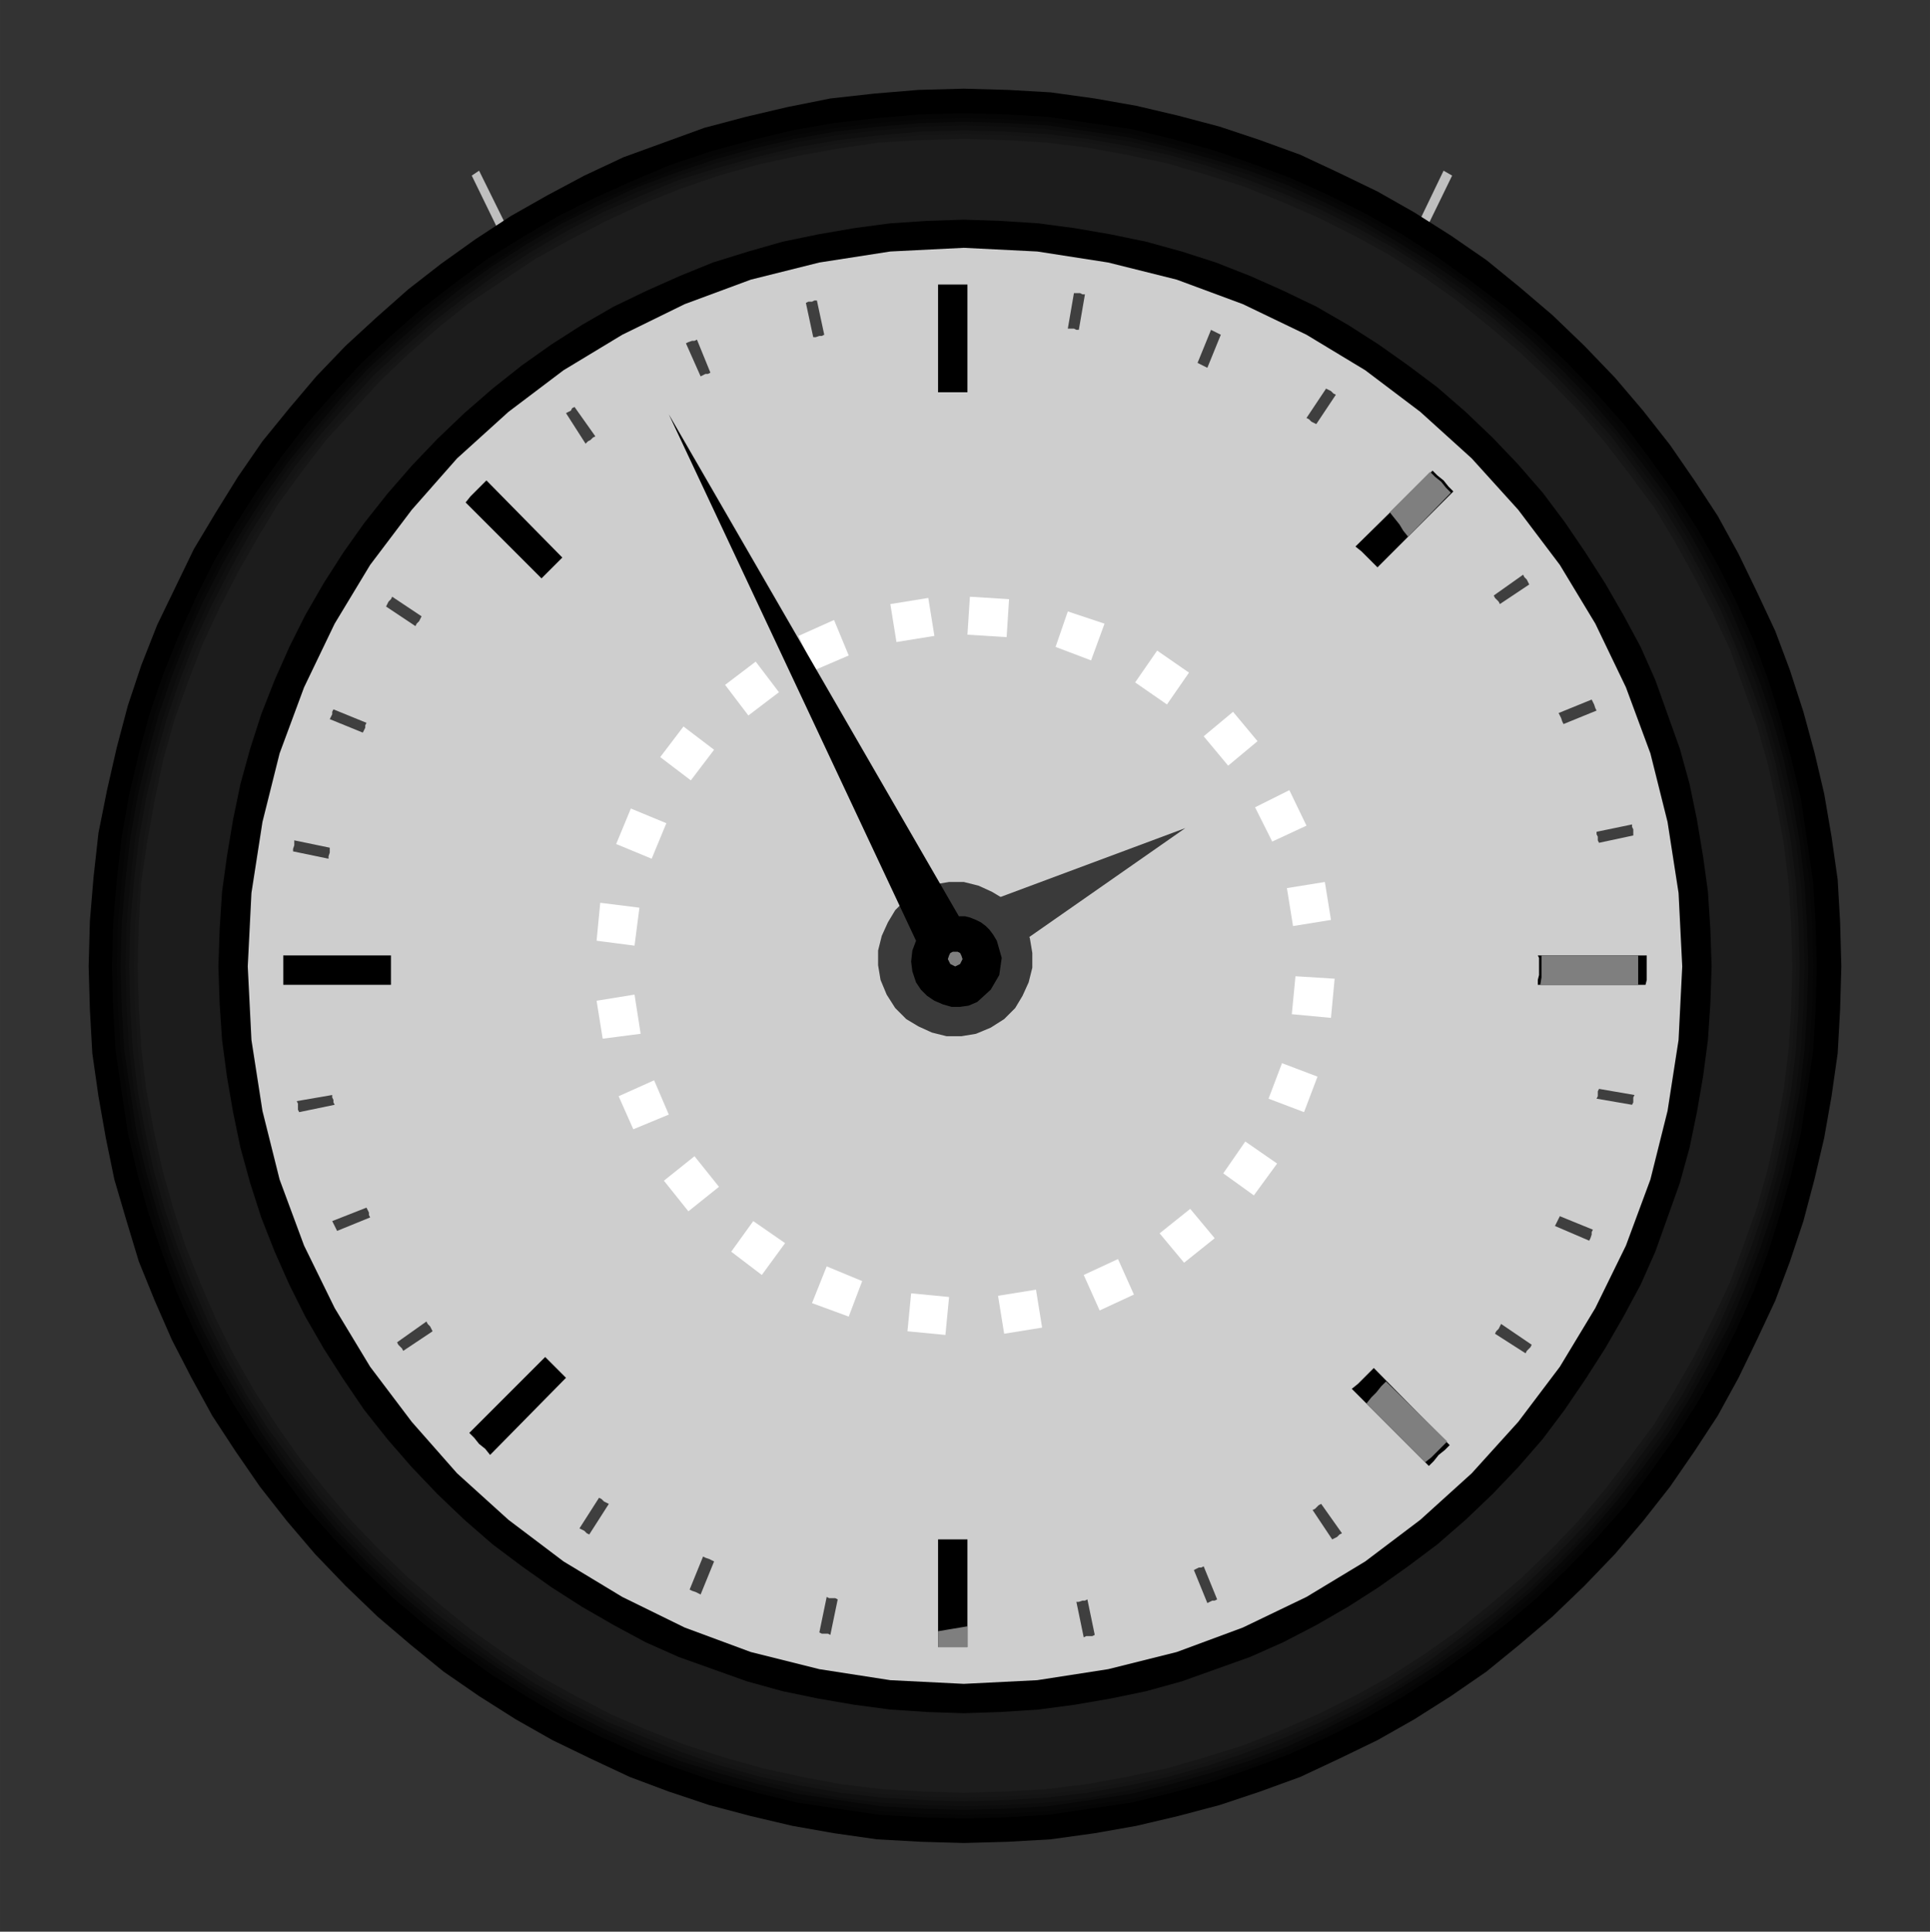 <?xml version="1.0" encoding="UTF-8" standalone="no"?>
<!-- Creator: CorelDRAW -->

<svg
   xmlns:dc="http://purl.org/dc/elements/1.1/"
   xmlns:cc="http://creativecommons.org/ns#"
   xmlns:rdf="http://www.w3.org/1999/02/22-rdf-syntax-ns#"
   xmlns:svg="http://www.w3.org/2000/svg"
   xmlns="http://www.w3.org/2000/svg"
   xmlns:sodipodi="http://sodipodi.sourceforge.net/DTD/sodipodi-0.dtd"
   xmlns:inkscape="http://www.inkscape.org/namespaces/inkscape"
   xml:space="preserve"
   width="261.277"
   height="261.442"
   style="clip-rule:evenodd;fill-rule:evenodd;image-rendering:optimizeQuality;shape-rendering:geometricPrecision;text-rendering:geometricPrecision"
   viewBox="0 0 187.712 187.831"
   version="1.1"
   id="svg206"
   sodipodi:docname="daoshu_small.svg"
   inkscape:version="0.92.3 (2405546, 2018-03-11)"><rect x="0" y="0" width="187.712" height="187.831" fill="#333333" stroke="none"/><sodipodi:namedview
   pagecolor="#ffffff"
   bordercolor="#666666"
   borderopacity="1"
   objecttolerance="10"
   gridtolerance="10"
   guidetolerance="10"
   inkscape:pageopacity="0"
   inkscape:pageshadow="2"
   inkscape:window-width="2190"
   inkscape:window-height="1053"
   id="namedview208"
   showgrid="false"
   fit-margin-top="12"
   fit-margin-left="12"
   fit-margin-right="12"
   fit-margin-bottom="12"
   inkscape:zoom="1.7878788"
   inkscape:cx="147.28471"
   inkscape:cy="133.51187"
   inkscape:window-x="584"
   inkscape:window-y="33"
   inkscape:window-maximized="0"
   inkscape:current-layer="svg206"
   inkscape:pagecheckerboard="true" />
 <defs
   id="defs4">
  <style
   type="text/css"
   id="style2">
   <![CDATA[
    .fil0 {fill:black}
    .fil30 {fill:#050505}
    .fil31 {fill:#070707}
    .fil1 {fill:#0A0A0A}
    .fil32 {fill:#0C0C0C}
    .fil21 {fill:#0F0F0F}
    .fil2 {fill:#141414}
    .fil33 {fill:#161616}
    .fil3 {fill:#1C1C1C}
    .fil20 {fill:#212121}
    .fil34 {fill:#232323}
    .fil4 {fill:#262626}
    .fil35 {fill:#282828}
    .fil36 {fill:#2B2B2B}
    .fil5 {fill:#303030}
    .fil37 {fill:#333333}
    .fil38 {fill:#383838}
    .fil6 {fill:#3A3A3A}
    .fil39 {fill:#3D3D3D}
    .fil19 {fill:#3F3F3F}
    .fil7 {fill:#444444}
    .fil8 {fill:#4F4F4F}
    .fil9 {fill:#595959}
    .fil10 {fill:#606060}
    .fil11 {fill:#6B6B6B}
    .fil18 {fill:#707070}
    .fil12 {fill:#757575}
    .fil13 {fill:#7F7F7F}
    .fil27 {fill:#898989}
    .fil17 {fill:#8E8E8E}
    .fil26 {fill:#919191}
    .fil29 {fill:#939393}
    .fil25 {fill:#9B9B9B}
    .fil16 {fill:#9E9E9E}
    .fil41 {fill:#A0A0A0}
    .fil24 {fill:#A3A3A3}
    .fil28 {fill:#AAAAAA}
    .fil23 {fill:#ADADAD}
    .fil15 {fill:#AFAFAF}
    .fil22 {fill:#B5B5B5}
    .fil14 {fill:#BFBFBF}
    .fil46 {fill:#C4C4C4}
    .fil40 {fill:#CECECE}
    .fil44 {fill:lightgrey}
    .fil45 {fill:#D8D8D8}
    .fil42 {fill:#EAEAEA}
    .fil43 {fill:white}
   ]]>
  </style>
 
  
  
 
   
   
   
   
   
   
   
   
   
   
   
   
   
   
   
   
   
   
   
   
   
   
   
   
   
   
   
   
   
   
   
   
   
   
   
   
   
   
   
   
   
   
   
   
   
   
   
   
   
   
   
   
   
   
   
   
   
   
   
   
   
   
   
   
   
   
   
   
   
   
   
   
   
   
   
   
   
   
   
   
   
   
   
   
   
   
   
   
   
   
   
   
   
   
   
   
   
   
   
   
   
   
   
   
   
   
   
   
   
   
   
   
   
   
   
   
   
   
   
   
   
   
   
   
   
   
   
   
   
   
   
   
   
   
   
   
   
   
   
   
   
   
   
   
   
   
   
   
   
   
   
   
   
   
   
   
   
   
   
   
   
   
   
   
   
   
   
   
   
   
   
   
   
   
   
   
   
   
   
   
   
   
   
   
   
   
   
   
   
   
   
   
   
   
   
   
   
  </defs>
 <polygon
   id="_149441232"
   class="fil14"
   points="61.823,90.083 66.347,99.368 67.18,99.011 62.537,89.606 "
   style="fill:#bfbfbf"
   transform="translate(-15.941,-73.009)" /><polygon
   id="_149442864"
   class="fil14"
   points="157.176,90.083 152.653,99.368 151.819,99.011 156.343,89.606 "
   style="fill:#bfbfbf"
   transform="translate(-15.941,-73.009)" /><polygon
   id="_149444520"
   class="fil0"
   points="55.633,101.154 52.538,103.892 49.561,106.63 46.704,109.606 44.085,112.701 41.467,115.915 39.086,119.367 36.943,122.819 34.8,126.391 33.014,130.081 31.229,133.771 29.681,137.7 28.372,141.628 27.3,145.676 26.348,149.842 25.515,154.009 25.039,158.294 24.681,162.58 24.562,166.984 24.681,171.151 24.919,175.436 25.515,179.603 26.229,183.65 27.062,187.698 28.253,191.745 29.443,195.674 30.991,199.483 32.657,203.292 34.562,206.983 36.586,210.673 38.847,214.125 41.228,217.578 43.847,220.911 46.585,224.125 49.561,227.22 52.657,230.196 55.871,232.934 59.085,235.553 62.537,237.934 66.108,240.196 69.68,242.219 73.37,244.005 77.179,245.791 80.989,247.219 84.917,248.529 88.965,249.6 93.012,250.552 97.059,251.267 101.226,251.862 105.512,252.1 109.678,252.219 113.964,252.1 118.13,251.862 122.416,251.267 126.463,250.552 130.511,249.6 134.558,248.529 138.486,247.219 142.415,245.791 146.224,244.005 149.915,242.219 153.486,240.196 157.057,237.934 160.509,235.553 163.724,232.934 166.938,230.196 170.033,227.22 173.009,224.125 175.747,220.911 178.366,217.578 180.747,214.125 183.009,210.673 185.032,206.983 186.818,203.292 188.604,199.483 190.032,195.674 191.342,191.745 192.413,187.698 193.365,183.65 194.08,179.603 194.675,175.436 194.913,171.151 195.032,166.984 194.913,162.699 194.675,158.532 194.08,154.366 193.365,150.199 192.413,146.152 191.342,142.223 190.032,138.176 188.604,134.367 186.818,130.557 185.032,126.867 183.009,123.177 180.747,119.724 178.366,116.272 175.747,112.939 173.009,109.725 170.033,106.63 166.938,103.654 163.724,100.916 160.509,98.296 157.057,95.916 153.486,93.654 149.915,91.63 146.224,89.844 142.415,88.059 138.486,86.63 134.558,85.321 130.511,84.249 126.463,83.297 122.416,82.583 118.13,81.988 113.964,81.75 109.678,81.63 105.274,81.75 100.988,82.107 96.702,82.583 92.536,83.416 88.488,84.368 84.441,85.44 80.513,86.868 76.584,88.297 72.775,90.083 69.204,91.987 65.632,94.011 62.18,96.273 58.847,98.654 "
   style="fill:#000000"
   transform="translate(-15.941,-73.009)" /><polygon
   id="_149444592"
   class="fil0"
   points="56.823,102.701 53.728,105.32 50.871,108.058 48.133,111.034 45.514,114.01 43.014,117.105 40.752,120.439 38.49,123.772 36.586,127.343 34.681,130.914 33.014,134.605 31.586,138.414 30.276,142.223 29.086,146.152 28.134,150.199 27.419,154.366 26.943,158.532 26.586,162.699 26.467,166.984 26.586,171.151 26.824,175.198 27.419,179.246 28.015,183.293 28.967,187.222 30.038,191.15 31.348,195.078 32.776,198.769 34.443,202.459 36.229,206.149 38.252,209.602 40.395,213.054 42.776,216.387 45.276,219.72 48.014,222.815 50.871,225.792 53.847,228.649 56.942,231.387 60.275,233.886 63.608,236.267 67.061,238.41 70.513,240.434 74.203,242.338 77.894,243.886 81.584,245.434 85.512,246.624 89.441,247.695 93.369,248.648 97.417,249.243 101.464,249.838 105.512,250.076 109.678,250.195 113.845,250.076 118.011,249.838 122.059,249.243 126.106,248.648 130.034,247.695 133.963,246.624 137.772,245.434 141.582,243.886 145.272,242.338 148.962,240.434 152.534,238.41 155.986,236.267 159.319,233.886 162.533,231.387 165.747,228.649 168.723,225.792 171.58,222.815 174.318,219.72 176.818,216.387 179.199,213.054 181.342,209.602 183.366,206.149 185.151,202.459 186.818,198.769 188.246,195.078 189.556,191.15 190.627,187.222 191.58,183.293 192.175,179.246 192.77,175.198 193.008,171.151 193.127,166.984 193.008,162.818 192.77,158.651 192.175,154.604 191.58,150.556 190.627,146.628 189.556,142.7 188.246,138.89 186.818,135.081 185.151,131.391 183.366,127.7 181.342,124.248 179.199,120.796 176.818,117.462 174.318,114.129 171.58,111.034 168.723,108.058 165.747,105.201 162.533,102.463 159.319,99.963 155.986,97.582 152.534,95.439 148.962,93.416 145.272,91.63 141.582,89.963 137.772,88.535 133.963,87.226 130.034,86.154 126.106,85.202 122.059,84.607 118.011,84.011 113.845,83.773 109.678,83.654 105.393,83.773 101.226,84.13 97.059,84.607 92.893,85.321 88.965,86.273 85.036,87.464 81.108,88.773 77.298,90.202 73.608,91.868 70.037,93.773 66.585,95.678 63.251,97.939 59.918,100.201 "
   style="fill:#000000"
   transform="translate(-15.941,-73.009)" /><polygon
   id="_149497888"
   class="fil30"
   points="57.061,102.939 54.085,105.558 51.109,108.296 48.371,111.272 45.752,114.248 43.371,117.343 40.99,120.677 38.847,124.01 36.824,127.462 35.038,131.033 33.372,134.724 31.824,138.533 30.515,142.342 29.443,146.271 28.491,150.318 27.777,154.366 27.3,158.532 26.943,162.699 26.824,166.984 26.943,171.151 27.181,175.198 27.777,179.246 28.372,183.174 29.324,187.222 30.395,191.031 31.705,194.84 33.133,198.65 34.8,202.34 36.586,205.911 38.609,209.483 40.752,212.816 43.133,216.149 45.633,219.482 48.371,222.577 51.228,225.553 54.204,228.41 57.299,231.029 60.513,233.529 63.847,235.91 67.299,238.053 70.751,240.077 74.322,241.862 78.013,243.529 81.822,244.957 85.631,246.267 89.56,247.338 93.488,248.291 97.417,248.886 101.464,249.481 105.512,249.719 109.678,249.838 113.845,249.719 117.892,249.481 121.94,248.886 125.987,248.291 129.915,247.338 133.844,246.267 137.653,244.957 141.463,243.529 145.153,241.862 148.724,240.077 152.295,238.053 155.629,235.91 158.962,233.529 162.295,231.029 165.39,228.41 168.366,225.553 171.223,222.577 173.961,219.482 176.461,216.149 178.842,212.816 180.985,209.483 183.009,205.911 184.794,202.34 186.461,198.65 187.889,194.84 189.08,191.031 190.151,187.222 191.103,183.174 191.699,179.246 192.294,175.198 192.532,171.151 192.651,166.984 192.532,162.818 192.294,158.77 191.699,154.723 191.103,150.675 190.151,146.747 189.08,142.819 187.889,139.009 186.461,135.2 184.794,131.51 183.009,127.938 180.985,124.367 178.842,121.034 176.461,117.701 173.961,114.367 171.223,111.272 168.366,108.296 165.39,105.439 162.295,102.82 158.962,100.32 155.629,97.939 152.295,95.797 148.724,93.773 145.153,91.987 141.463,90.321 137.653,88.892 133.844,87.583 129.915,86.511 125.987,85.559 121.94,84.964 117.892,84.368 113.845,84.13 109.678,84.011 105.393,84.13 101.226,84.488 97.059,84.964 93.012,85.678 89.084,86.63 85.155,87.702 81.227,89.011 77.537,90.559 73.846,92.225 70.275,94.011 66.823,96.035 63.37,98.177 60.156,100.558 "
   style="fill:#050505"
   transform="translate(-15.941,-73.009)" /><polygon
   id="_149497984"
   class="fil31"
   points="57.299,103.296 54.323,105.915 51.466,108.653 48.728,111.51 46.109,114.486 43.728,117.701 41.347,120.915 39.205,124.248 37.3,127.7 35.395,131.271 33.848,134.962 32.3,138.652 30.991,142.462 29.919,146.39 28.967,150.437 28.253,154.485 27.777,158.532 27.419,162.699 27.3,166.984 27.419,171.032 27.657,175.079 28.253,179.127 28.848,183.174 29.8,187.103 30.872,190.912 32.062,194.721 33.491,198.412 35.157,202.102 36.943,205.673 38.967,209.245 41.109,212.578 43.49,215.911 45.99,219.125 48.609,222.22 51.466,225.196 54.442,228.053 57.537,230.672 60.751,233.172 64.085,235.553 67.418,237.696 70.989,239.72 74.56,241.505 78.251,243.172 81.941,244.6 85.75,245.91 89.56,246.981 93.488,247.934 97.536,248.529 101.583,249.124 105.631,249.362 109.678,249.481 113.845,249.362 117.892,249.124 121.94,248.529 125.987,247.934 129.915,246.981 133.844,245.91 137.653,244.6 141.344,243.172 145.034,241.505 148.605,239.72 152.176,237.696 155.51,235.553 158.843,233.172 162.057,230.672 165.152,228.053 168.128,225.196 170.985,222.22 173.604,219.125 176.104,215.911 178.485,212.578 180.628,209.245 182.651,205.673 184.437,202.102 186.104,198.412 187.532,194.721 188.723,190.912 189.794,187.103 190.746,183.174 191.342,179.127 191.937,175.079 192.175,171.032 192.294,166.984 192.175,162.818 191.937,158.77 191.342,154.723 190.746,150.795 189.794,146.866 188.723,142.938 187.532,139.128 186.104,135.438 184.437,131.748 182.651,128.176 180.628,124.605 178.485,121.272 176.104,117.939 173.604,114.725 170.985,111.629 168.128,108.653 165.152,105.796 162.057,103.177 158.843,100.677 155.51,98.296 152.176,96.154 148.605,94.13 145.034,92.344 141.344,90.678 137.653,89.249 133.844,88.059 129.915,86.987 125.987,86.035 121.94,85.44 117.892,84.845 113.845,84.607 109.678,84.488 105.393,84.607 101.226,84.964 97.179,85.44 93.131,86.154 89.084,87.106 85.274,88.178 81.465,89.487 77.656,91.035 74.084,92.582 70.513,94.487 67.061,96.392 63.727,98.654 60.394,100.916 "
   style="fill:#070707"
   transform="translate(-15.941,-73.009)" /><polygon
   id="_149498080"
   class="fil32"
   points="57.537,103.654 54.561,106.272 51.704,108.891 49.085,111.748 46.466,114.844 43.966,117.939 41.705,121.153 39.562,124.486 37.538,127.938 35.752,131.391 34.086,135.081 32.657,138.771 31.348,142.581 30.276,146.509 29.324,150.437 28.61,154.485 28.134,158.651 27.777,162.818 27.657,166.984 27.777,171.032 28.015,175.079 28.61,179.127 29.205,183.055 30.157,186.984 31.229,190.793 32.419,194.602 33.848,198.293 35.514,201.983 37.3,205.554 39.324,209.006 41.467,212.459 43.728,215.673 46.228,218.887 48.847,221.982 51.704,224.958 54.68,227.815 57.775,230.434 60.989,232.934 64.323,235.196 67.656,237.339 71.108,239.362 74.68,241.148 78.37,242.815 82.06,244.243 85.87,245.434 89.679,246.505 93.607,247.457 97.536,248.053 101.583,248.648 105.631,248.886 109.678,249.005 113.845,248.886 117.892,248.648 121.94,248.053 125.868,247.457 129.796,246.505 133.606,245.434 137.415,244.243 141.224,242.815 144.796,241.148 148.367,239.362 151.819,237.339 155.272,235.196 158.605,232.934 161.7,230.434 164.795,227.815 167.771,224.958 170.628,221.982 173.247,218.887 175.747,215.673 178.128,212.459 180.271,209.006 182.175,205.554 184.08,201.983 185.627,198.293 187.056,194.602 188.365,190.793 189.437,186.984 190.27,183.055 190.984,179.127 191.461,175.079 191.699,171.032 191.818,166.984 191.699,162.937 191.461,158.889 190.984,154.842 190.27,150.795 189.437,146.866 188.365,143.057 187.056,139.247 185.627,135.557 184.08,131.867 182.175,128.295 180.271,124.843 178.128,121.391 175.747,118.177 173.247,114.963 170.628,111.867 167.771,108.891 164.795,106.034 161.7,103.415 158.605,100.916 155.272,98.654 151.819,96.511 148.367,94.487 144.796,92.701 141.224,91.035 137.415,89.606 133.606,88.416 129.796,87.345 125.868,86.392 121.94,85.797 117.892,85.202 113.845,84.964 109.678,84.845 105.512,84.964 101.345,85.321 97.179,85.797 93.25,86.511 89.203,87.464 85.393,88.535 81.584,89.844 77.775,91.273 74.203,92.94 70.632,94.725 67.18,96.749 63.847,98.892 60.632,101.154 "
   style="fill:#0c0c0c"
   transform="translate(-15.941,-73.009)" /><polygon
   id="_149498176"
   class="fil21"
   points="57.894,103.892 54.918,106.511 52.061,109.129 49.323,111.987 46.823,114.963 44.324,118.058 42.062,121.272 39.919,124.605 38.014,128.057 36.229,131.51 34.562,135.2 33.133,138.89 31.824,142.7 30.753,146.509 29.8,150.556 29.086,154.485 28.61,158.651 28.253,162.818 28.134,166.984 28.253,171.032 28.491,175.079 28.967,179.008 29.681,182.936 30.515,186.865 31.586,190.674 32.895,194.483 34.324,198.174 35.871,201.864 37.657,205.316 39.681,208.887 41.824,212.221 44.085,215.554 46.585,218.649 49.204,221.744 52.061,224.72 55.037,227.577 58.133,230.196 61.228,232.577 64.561,234.958 67.894,237.101 71.346,239.005 74.918,240.791 78.608,242.458 82.298,243.886 85.989,245.076 89.798,246.148 93.726,247.1 97.655,247.814 101.583,248.291 105.631,248.529 109.678,248.648 113.726,248.529 117.773,248.291 121.82,247.814 125.749,247.1 129.677,246.148 133.487,245.076 137.296,243.886 140.986,242.458 144.677,240.791 148.248,239.005 151.7,237.101 155.033,234.958 158.367,232.577 161.462,230.196 164.557,227.577 167.533,224.72 170.39,221.744 173.009,218.649 175.39,215.554 177.771,212.221 179.913,208.887 181.818,205.316 183.604,201.864 185.27,198.174 186.699,194.483 187.889,190.674 188.961,186.865 189.913,182.936 190.627,179.008 191.103,175.079 191.342,171.032 191.461,166.984 191.342,162.937 191.103,158.889 190.627,154.842 189.913,150.914 188.961,146.985 187.889,143.176 186.699,139.366 185.27,135.676 183.604,132.105 181.818,128.533 179.913,125.081 177.771,121.629 175.39,118.415 173.009,115.201 170.39,112.225 167.533,109.249 164.557,106.392 161.462,103.773 158.367,101.273 155.033,99.011 151.7,96.868 148.248,94.844 144.677,93.059 140.986,91.392 137.296,89.963 133.487,88.773 129.677,87.702 125.749,86.749 121.82,86.154 117.773,85.559 113.726,85.321 109.678,85.202 105.512,85.321 101.345,85.678 97.298,86.154 93.25,86.868 89.322,87.821 85.512,88.892 81.703,90.202 78.013,91.63 74.441,93.297 70.87,95.082 67.418,97.106 64.204,99.13 60.989,101.511 "
   style="fill:#0f0f0f"
   transform="translate(-15.941,-73.009)" /><polygon
   id="_149498248"
   class="fil2"
   points="58.133,104.249 55.156,106.868 52.299,109.487 49.681,112.344 47.062,115.32 44.681,118.296 42.419,121.51 40.276,124.843 38.371,128.295 36.586,131.748 34.919,135.319 33.491,139.009 32.181,142.819 31.11,146.628 30.157,150.556 29.443,154.604 28.967,158.651 28.61,162.818 28.491,166.984 28.61,171.032 28.848,175.079 29.324,179.008 30.038,182.936 30.872,186.745 31.943,190.555 33.252,194.364 34.681,198.055 36.229,201.626 38.014,205.197 39.919,208.649 42.062,211.983 44.443,215.197 46.823,218.411 49.442,221.387 52.299,224.363 55.276,227.22 58.252,229.839 61.466,232.22 64.68,234.601 68.013,236.743 71.465,238.648 75.037,240.434 78.727,241.981 82.298,243.41 86.108,244.719 89.917,245.791 93.726,246.624 97.655,247.338 101.702,247.814 105.631,248.053 109.678,248.172 113.726,248.053 117.773,247.814 121.701,247.338 125.749,246.624 129.558,245.791 133.368,244.719 137.177,243.41 140.867,241.981 144.439,240.434 148.01,238.648 151.462,236.743 154.795,234.601 158.01,232.22 161.224,229.839 164.2,227.22 167.176,224.363 170.033,221.387 172.652,218.411 175.033,215.197 177.414,211.983 179.556,208.649 181.461,205.197 183.247,201.626 184.794,198.055 186.223,194.364 187.532,190.555 188.604,186.745 189.437,182.936 190.151,179.008 190.627,175.079 190.865,171.032 190.984,166.984 190.865,162.937 190.627,158.889 190.151,154.961 189.437,151.033 188.604,147.104 187.532,143.295 186.223,139.604 184.794,135.914 183.247,132.224 181.461,128.772 179.556,125.319 177.414,121.867 175.033,118.653 172.652,115.439 170.033,112.463 167.176,109.487 164.2,106.63 161.224,104.011 158.01,101.63 154.795,99.249 151.462,97.106 148.01,95.201 144.439,93.416 140.867,91.868 137.177,90.44 133.368,89.13 129.558,88.059 125.749,87.226 121.701,86.511 117.773,86.035 113.726,85.797 109.678,85.678 105.512,85.797 101.464,86.154 97.417,86.63 93.369,87.345 89.441,88.297 85.631,89.368 81.822,90.559 78.132,92.106 74.56,93.654 71.108,95.439 67.656,97.463 64.323,99.606 61.228,101.868 "
   style="fill:#141414"
   transform="translate(-15.941,-73.009)" /><polygon
   id="_149498320"
   class="fil33"
   points="58.371,104.487 55.514,107.106 52.657,109.725 50.038,112.582 47.419,115.558 45.038,118.534 42.776,121.748 40.633,125.081 38.728,128.414 36.943,131.867 35.276,135.557 33.848,139.128 32.657,142.938 31.467,146.747 30.634,150.675 29.919,154.723 29.443,158.77 29.086,162.818 28.967,166.984 29.086,171.032 29.324,174.96 29.8,178.889 30.515,182.817 31.348,186.745 32.419,190.436 33.61,194.245 35.038,197.816 36.586,201.507 38.371,204.959 40.395,208.411 42.419,211.744 44.8,214.959 47.181,218.173 49.919,221.149 52.657,224.125 55.514,226.863 58.609,229.482 61.704,231.982 65.037,234.244 68.37,236.386 71.703,238.291 75.275,240.077 78.846,241.624 82.536,243.053 86.227,244.362 90.036,245.434 93.845,246.267 97.774,246.981 101.702,247.457 105.631,247.695 109.678,247.814 113.726,247.695 117.773,247.457 121.701,246.981 125.63,246.267 129.439,245.434 133.249,244.362 137.058,243.053 140.748,241.624 144.32,240.077 147.891,238.291 151.224,236.386 154.557,234.244 157.89,231.982 160.986,229.482 164.081,226.863 166.938,224.125 169.676,221.149 172.295,218.173 174.795,214.959 177.056,211.744 179.199,208.411 181.104,204.959 182.889,201.507 184.556,197.816 185.866,194.245 187.175,190.436 188.246,186.745 189.08,182.817 189.794,178.889 190.27,174.96 190.508,171.032 190.627,166.984 190.508,162.937 190.27,159.008 189.794,154.961 189.08,151.152 188.246,147.223 187.175,143.414 185.866,139.724 184.556,136.033 182.889,132.462 181.104,128.891 179.199,125.438 177.056,122.105 174.795,118.891 172.295,115.677 169.676,112.701 166.938,109.725 164.081,106.987 160.986,104.368 157.89,101.868 154.557,99.606 151.224,97.463 147.891,95.559 144.32,93.773 140.748,92.106 137.058,90.797 133.249,89.487 129.439,88.416 125.63,87.583 121.701,86.868 117.773,86.392 113.726,86.154 109.678,86.035 105.512,86.154 101.464,86.511 97.417,86.987 93.488,87.702 89.56,88.535 85.75,89.725 81.941,90.916 78.37,92.463 74.799,94.011 71.227,95.797 67.894,97.82 64.68,99.844 61.466,102.106 "
   style="fill:#161616"
   transform="translate(-15.941,-73.009)" /><polygon
   id="_149498416"
   class="fil3"
   points="58.609,104.844 55.633,107.463 52.895,110.082 50.276,112.939 47.657,115.796 45.276,118.891 43.014,121.986 40.99,125.319 39.086,128.653 37.3,132.105 35.633,135.676 34.205,139.366 32.895,143.057 31.824,146.866 30.991,150.795 30.276,154.723 29.681,158.77 29.443,162.818 29.324,166.984 29.443,171.032 29.681,174.96 30.157,178.889 30.872,182.817 31.705,186.626 32.776,190.436 33.967,194.126 35.395,197.697 36.943,201.269 38.728,204.84 40.633,208.173 42.776,211.506 45.038,214.721 47.538,217.816 50.157,220.911 52.895,223.768 55.752,226.506 58.847,229.125 61.942,231.625 65.156,233.886 68.489,236.029 71.942,237.934 75.394,239.72 78.965,241.267 82.655,242.696 86.346,243.886 90.155,244.957 93.964,245.791 97.774,246.505 101.702,246.981 105.75,247.219 109.678,247.338 113.726,247.219 117.654,246.981 121.582,246.505 125.511,245.791 129.439,244.957 133.13,243.886 136.939,242.696 140.51,241.267 144.082,239.72 147.653,237.934 151.105,236.029 154.438,233.886 157.652,231.625 160.748,229.125 163.843,226.506 166.7,223.768 169.438,220.911 172.057,217.816 174.437,214.721 176.818,211.506 178.842,208.173 180.747,204.84 182.532,201.269 184.199,197.697 185.508,194.126 186.818,190.436 187.889,186.626 188.723,182.817 189.437,178.889 189.913,174.96 190.151,171.032 190.27,166.984 190.151,162.937 189.913,159.008 189.437,155.08 188.723,151.152 187.889,147.342 186.818,143.533 185.508,139.843 184.199,136.152 182.532,132.581 180.747,129.129 178.842,125.676 176.818,122.343 174.437,119.129 172.057,116.034 169.438,112.939 166.7,110.082 163.843,107.344 160.748,104.725 157.652,102.225 154.438,99.963 151.105,97.82 147.653,95.916 144.082,94.13 140.51,92.582 136.939,91.154 133.13,89.963 129.439,88.892 125.511,88.059 121.582,87.345 117.654,86.868 113.726,86.63 109.678,86.511 105.512,86.63 101.464,86.868 97.417,87.464 93.488,88.178 89.679,89.011 85.87,90.083 82.06,91.392 78.489,92.821 74.918,94.487 71.465,96.273 68.013,98.177 64.799,100.32 61.585,102.463 "
   style="fill:#1c1c1c"
   transform="translate(-15.941,-73.009)" /><polygon
   id="_149499208"
   class="fil0"
   points="63.847,223.173 61.109,220.792 58.49,218.292 55.99,215.673 53.609,212.935 51.347,210.078 49.323,207.102 47.419,204.126 45.633,201.031 44.085,197.935 42.657,194.721 41.347,191.388 40.276,188.055 39.324,184.603 38.609,181.15 38.014,177.698 37.538,174.127 37.3,170.556 37.181,166.984 37.3,163.413 37.538,159.723 38.014,156.27 38.609,152.699 39.324,149.247 40.276,145.795 41.347,142.462 42.657,139.128 44.085,135.914 45.633,132.819 47.419,129.724 49.323,126.748 51.347,123.891 53.609,121.034 55.99,118.296 58.49,115.677 61.109,113.177 63.847,110.796 66.704,108.534 69.561,106.511 72.537,104.606 75.632,102.82 78.846,101.273 82.06,99.844 85.274,98.535 88.727,97.463 92.06,96.511 95.512,95.797 98.964,95.201 102.536,94.725 106.107,94.487 109.678,94.368 113.249,94.487 116.94,94.725 120.511,95.201 123.963,95.797 127.416,96.511 130.868,97.463 134.201,98.535 137.534,99.844 140.748,101.273 143.962,102.82 147.058,104.606 150.034,106.511 152.891,108.534 155.748,110.677 158.486,113.058 161.105,115.558 163.605,118.177 165.985,120.915 168.128,123.772 170.152,126.748 172.057,129.724 173.842,132.819 175.509,135.914 176.937,139.128 178.128,142.462 179.318,145.795 180.271,149.247 180.985,152.699 181.58,156.27 182.056,159.723 182.294,163.413 182.413,166.984 182.294,170.556 182.056,174.127 181.58,177.698 180.985,181.15 180.271,184.603 179.318,188.055 178.128,191.388 176.937,194.721 175.509,197.935 173.842,201.031 172.057,204.126 170.152,207.102 168.128,210.078 165.985,212.935 163.605,215.673 161.105,218.292 158.486,220.792 155.748,223.173 152.891,225.315 150.034,227.339 147.058,229.244 143.962,231.029 140.748,232.696 137.534,234.125 134.201,235.315 130.868,236.505 127.416,237.458 123.963,238.172 120.511,238.767 116.94,239.243 113.249,239.481 109.678,239.601 106.107,239.481 102.536,239.243 98.964,238.767 95.512,238.172 92.06,237.458 88.608,236.505 85.274,235.315 81.941,234.125 78.727,232.696 75.632,231.029 72.537,229.244 69.561,227.339 66.704,225.315 "
   style="fill:#000000"
   transform="translate(-15.941,-73.009)" /><polygon
   id="_149499280"
   class="fil40"
   points="123.725,98.535 116.821,97.463 109.678,97.106 102.536,97.463 95.631,98.535 88.965,100.201 82.536,102.582 76.465,105.558 70.751,109.01 65.394,113.058 60.394,117.582 55.99,122.581 51.942,127.938 48.49,133.652 45.514,139.843 43.133,146.271 41.467,152.937 40.395,159.842 40.038,166.984 40.395,174.127 41.467,181.031 43.133,187.698 45.514,194.126 48.49,200.197 51.942,205.911 55.99,211.268 60.394,216.268 65.394,220.792 70.751,224.839 76.465,228.291 82.536,231.268 88.965,233.648 95.631,235.315 102.536,236.386 109.678,236.743 116.821,236.386 123.725,235.315 130.392,233.648 136.82,231.268 143.01,228.291 148.724,224.839 154.081,220.792 159.081,216.268 163.605,211.268 167.652,205.911 171.104,200.197 174.08,194.126 176.461,187.698 178.128,181.031 179.199,174.127 179.556,166.984 179.199,159.842 178.128,152.937 176.461,146.271 174.08,139.843 171.104,133.652 167.652,127.938 163.605,122.581 159.081,117.582 154.081,113.058 148.724,109.01 143.01,105.558 136.82,102.582 130.392,100.201 "
   style="fill:#cecece"
   transform="translate(-15.941,-73.009)" /><polygon
   id="_149499928"
   class="fil43"
   points="114.083,131.271 113.845,134.962 110.035,134.724 110.273,131.033 "
   style="fill:#ffffff"
   transform="translate(-15.941,-73.009)" /><polygon
   id="_149500024"
   class="fil43"
   points="123.368,133.652 122.059,137.224 118.606,135.914 119.797,132.462 "
   style="fill:#ffffff"
   transform="translate(-15.941,-73.009)" /><polygon
   id="_149500096"
   class="fil43"
   points="131.582,138.414 129.439,141.509 126.344,139.366 128.487,136.271 "
   style="fill:#ffffff"
   transform="translate(-15.941,-73.009)" /><polygon
   id="_149500168"
   class="fil43"
   points="138.248,145.08 135.391,147.461 133.011,144.604 135.868,142.223 "
   style="fill:#ffffff"
   transform="translate(-15.941,-73.009)" /><polygon
   id="_149500240"
   class="fil43"
   points="143.01,153.294 139.677,154.842 138.01,151.509 141.344,149.842 "
   style="fill:#ffffff"
   transform="translate(-15.941,-73.009)" /><polygon
   id="_149500312"
   class="fil43"
   points="145.391,162.461 141.701,163.056 141.105,159.366 144.796,158.77 "
   style="fill:#ffffff"
   transform="translate(-15.941,-73.009)" /><polygon
   id="_149500384"
   class="fil43"
   points="145.391,171.984 141.582,171.627 141.939,167.937 145.748,168.175 "
   style="fill:#ffffff"
   transform="translate(-15.941,-73.009)" /><polygon
   id="_149500456"
   class="fil43"
   points="142.772,181.15 139.32,179.841 140.629,176.389 144.082,177.698 "
   style="fill:#ffffff"
   transform="translate(-15.941,-73.009)" /><polygon
   id="_149500528"
   class="fil43"
   points="137.891,189.245 134.915,187.103 137.058,184.007 140.153,186.15 "
   style="fill:#ffffff"
   transform="translate(-15.941,-73.009)" /><polygon
   id="_149500600"
   class="fil43"
   points="131.106,195.793 128.725,192.936 131.701,190.555 134.082,193.412 "
   style="fill:#ffffff"
   transform="translate(-15.941,-73.009)" /><polygon
   id="_149500672"
   class="fil43"
   points="122.892,200.435 121.344,196.983 124.678,195.436 126.225,198.888 "
   style="fill:#ffffff"
   transform="translate(-15.941,-73.009)" /><polygon
   id="_149500744"
   class="fil43"
   points="113.607,202.697 113.011,199.007 116.702,198.412 117.297,202.102 "
   style="fill:#ffffff"
   transform="translate(-15.941,-73.009)" /><polygon
   id="_149500816"
   class="fil43"
   points="104.202,202.459 104.559,198.769 108.25,199.126 107.892,202.816 "
   style="fill:#ffffff"
   transform="translate(-15.941,-73.009)" /><polygon
   id="_149500888"
   class="fil43"
   points="94.917,199.721 96.345,196.15 99.797,197.578 98.488,201.031 "
   style="fill:#ffffff"
   transform="translate(-15.941,-73.009)" /><polygon
   id="_149500960"
   class="fil43"
   points="87.06,194.721 89.203,191.745 92.298,193.888 90.036,196.983 "
   style="fill:#ffffff"
   transform="translate(-15.941,-73.009)" /><polygon
   id="_149501032"
   class="fil43"
   points="80.513,187.817 83.489,185.436 85.87,188.412 82.893,190.793 "
   style="fill:#ffffff"
   transform="translate(-15.941,-73.009)" /><polygon
   id="_149501104"
   class="fil43"
   points="76.108,179.603 79.56,178.055 80.989,181.389 77.537,182.817 "
   style="fill:#ffffff"
   transform="translate(-15.941,-73.009)" /><polygon
   id="_149501176"
   class="fil43"
   points="73.965,170.318 77.656,169.722 78.251,173.532 74.56,174.008 "
   style="fill:#ffffff"
   transform="translate(-15.941,-73.009)" /><polygon
   id="_149501248"
   class="fil43"
   points="74.322,160.794 78.132,161.27 77.656,164.961 73.965,164.484 "
   style="fill:#ffffff"
   transform="translate(-15.941,-73.009)" /><polygon
   id="_149501320"
   class="fil43"
   points="77.298,151.628 80.751,153.056 79.322,156.509 75.87,155.08 "
   style="fill:#ffffff"
   transform="translate(-15.941,-73.009)" /><polygon
   id="_149501392"
   class="fil43"
   points="82.417,143.652 85.393,145.914 83.132,148.89 80.155,146.628 "
   style="fill:#ffffff"
   transform="translate(-15.941,-73.009)" /><polygon
   id="_149501464"
   class="fil43"
   points="89.441,137.343 91.703,140.319 88.727,142.581 86.465,139.604 "
   style="fill:#ffffff"
   transform="translate(-15.941,-73.009)" /><polygon
   id="_149501536"
   class="fil43"
   points="97.059,133.295 98.488,136.747 95.155,138.176 93.607,134.843 "
   style="fill:#ffffff"
   transform="translate(-15.941,-73.009)" /><polygon
   id="_149501608"
   class="fil43"
   points="106.226,131.152 106.821,134.843 103.131,135.438 102.536,131.748 "
   style="fill:#ffffff"
   transform="translate(-15.941,-73.009)" /><polygon
   id="_149501680"
   class="fil0"
   points="70.632,127.224 63.251,119.724 62.775,120.2 62.18,120.796 61.704,121.272 61.228,121.867 68.608,129.248 69.084,128.772 69.68,128.176 70.156,127.7 "
   style="fill:#000000"
   transform="translate(-15.941,-73.009)" /><polygon
   id="_149501752"
   class="fil0"
   points="107.178,111.153 107.773,111.153 108.488,111.153 109.083,111.153 109.678,111.153 109.797,111.153 109.916,111.153 110.035,111.153 110.035,100.677 109.916,100.677 109.797,100.677 109.678,100.677 109.083,100.677 108.488,100.677 107.773,100.677 107.178,100.677 "
   style="fill:#000000"
   transform="translate(-15.941,-73.009)" /><polygon
   id="_149501824"
   class="fil0"
   points="176.104,167.818 176.104,167.461 176.104,166.984 176.104,166.746 176.104,166.389 176.104,166.151 176.104,165.913 165.509,165.913 165.628,166.151 165.628,166.389 165.628,166.746 165.628,166.984 165.628,167.461 165.628,167.818 165.509,168.294 165.509,168.77 175.985,168.77 176.104,168.294 "
   style="fill:#000000"
   transform="translate(-15.941,-73.009)" /><polygon
   id="_149501896"
   class="fil0"
   points="149.915,128.176 157.295,120.796 156.819,120.32 156.343,119.724 155.748,119.248 155.272,118.772 147.772,126.153 148.367,126.629 148.843,127.105 149.438,127.7 "
   style="fill:#000000"
   transform="translate(-15.941,-73.009)" /><polygon
   id="_149576352"
   class="fil0"
   points="43.49,168.294 43.49,168.77 53.966,168.77 53.966,168.294 53.966,167.818 53.966,167.461 53.966,166.984 53.966,166.746 53.966,166.389 53.966,166.151 53.966,165.913 43.49,165.913 43.49,166.151 43.49,166.389 43.49,166.746 43.49,166.984 43.49,167.461 43.49,167.818 "
   style="fill:#000000"
   transform="translate(-15.941,-73.009)" /><polygon
   id="_149576424"
   class="fil0"
   points="147.415,208.054 154.914,215.554 155.391,215.078 155.867,214.482 156.462,214.006 156.938,213.53 149.557,206.03 149.081,206.507 148.486,207.102 148.01,207.578 "
   style="fill:#000000"
   transform="translate(-15.941,-73.009)" /><polygon
   id="_149576496"
   class="fil0"
   points="110.035,233.172 110.035,222.696 109.916,222.696 109.797,222.696 109.678,222.696 109.083,222.696 108.488,222.696 107.773,222.696 107.178,222.696 107.178,233.172 107.773,233.172 108.488,233.172 109.083,233.172 109.678,233.172 109.797,233.172 109.916,233.172 "
   style="fill:#000000"
   transform="translate(-15.941,-73.009)" /><polygon
   id="_149576568"
   class="fil0"
   points="68.965,204.959 61.585,212.34 62.061,212.816 62.537,213.411 63.132,213.887 63.608,214.482 70.989,206.983 70.513,206.507 70.037,206.03 69.442,205.435 "
   style="fill:#000000"
   transform="translate(-15.941,-73.009)" /><polygon
   id="_149576640"
   class="fil19"
   points="85.036,109.249 83.727,106.034 83.489,106.153 83.251,106.153 82.893,106.272 82.655,106.392 84.084,109.606 84.322,109.487 84.56,109.368 84.798,109.368 "
   style="fill:#3f3f3f"
   transform="translate(-15.941,-73.009)" /><polygon
   id="_149576712"
   class="fil19"
   points="96.107,105.558 95.393,102.225 95.155,102.225 94.917,102.344 94.56,102.344 94.322,102.463 95.036,105.796 95.274,105.796 95.631,105.677 95.869,105.677 "
   style="fill:#3f3f3f"
   transform="translate(-15.941,-73.009)" /><polygon
   id="_149576784"
   class="fil19"
   points="48.014,155.437 44.562,154.723 44.562,154.961 44.562,155.199 44.443,155.556 44.443,155.794 47.895,156.509 47.895,156.27 48.014,155.913 48.014,155.675 "
   style="fill:#3f3f3f"
   transform="translate(-15.941,-73.009)" /><polygon
   id="_149576856"
   class="fil19"
   points="51.585,143.295 48.371,141.985 48.252,142.223 48.252,142.462 48.133,142.7 48.014,142.938 51.228,144.247 51.347,144.009 51.466,143.771 51.466,143.533 "
   style="fill:#3f3f3f"
   transform="translate(-15.941,-73.009)" /><polygon
   id="_149576928"
   class="fil19"
   points="56.942,132.938 54.085,131.033 53.966,131.271 53.728,131.51 53.609,131.748 53.49,131.986 56.347,133.89 56.466,133.652 56.704,133.414 56.823,133.176 "
   style="fill:#3f3f3f"
   transform="translate(-15.941,-73.009)" /><polygon
   id="_149577000"
   class="fil19"
   points="73.846,115.439 71.822,112.582 71.584,112.701 71.465,112.939 71.227,113.058 70.989,113.177 72.894,116.153 73.132,115.915 73.37,115.796 73.608,115.558 "
   style="fill:#3f3f3f"
   transform="translate(-15.941,-73.009)" /><polygon
   id="_149577072"
   class="fil19"
   points="168.009,143.414 171.223,142.104 171.104,141.866 170.985,141.509 170.866,141.271 170.747,141.033 167.533,142.342 167.652,142.581 167.771,142.819 167.89,143.176 "
   style="fill:#3f3f3f"
   transform="translate(-15.941,-73.009)" /><polygon
   id="_149577144"
   class="fil19"
   points="120.868,105.082 121.463,101.63 121.225,101.63 120.987,101.511 120.63,101.511 120.392,101.511 119.797,104.963 120.035,104.963 120.392,104.963 120.63,105.082 "
   style="fill:#3f3f3f"
   transform="translate(-15.941,-73.009)" /><polygon
   id="_149577216"
   class="fil19"
   points="161.819,131.748 164.676,129.843 164.557,129.605 164.438,129.367 164.2,129.129 164.081,128.891 161.224,130.914 161.343,131.152 161.462,131.271 161.7,131.51 "
   style="fill:#3f3f3f"
   transform="translate(-15.941,-73.009)" /><polygon
   id="_149577288"
   class="fil19"
   points="171.461,154.961 174.795,154.247 174.795,154.009 174.795,153.652 174.676,153.413 174.676,153.175 171.223,153.89 171.223,154.128 171.342,154.366 171.342,154.723 "
   style="fill:#3f3f3f"
   transform="translate(-15.941,-73.009)" /><polygon
   id="_149577360"
   class="fil19"
   points="133.368,108.772 134.677,105.558 134.439,105.439 134.201,105.32 133.963,105.201 133.725,105.082 132.415,108.296 132.653,108.415 132.891,108.534 133.13,108.653 "
   style="fill:#3f3f3f"
   transform="translate(-15.941,-73.009)" /><polygon
   id="_149577432"
   class="fil19"
   points="143.962,114.248 145.867,111.391 145.629,111.272 145.391,111.034 145.153,110.915 144.915,110.796 143.01,113.653 143.248,113.772 143.486,114.01 143.724,114.129 "
   style="fill:#3f3f3f"
   transform="translate(-15.941,-73.009)" /><polygon
   id="_149577504"
   class="fil19"
   points="143.605,219.839 145.51,222.696 145.748,222.577 145.986,222.458 146.224,222.22 146.462,222.101 144.439,219.244 144.201,219.363 144.082,219.482 143.843,219.72 "
   style="fill:#3f3f3f"
   transform="translate(-15.941,-73.009)" /><polygon
   id="_149577576"
   class="fil19"
   points="132.058,225.672 133.368,228.887 133.606,228.768 133.844,228.649 134.082,228.649 134.32,228.53 133.011,225.315 132.772,225.434 132.534,225.434 132.296,225.553 "
   style="fill:#3f3f3f"
   transform="translate(-15.941,-73.009)" /><polygon
   id="_149577648"
   class="fil19"
   points="48.252,179.484 44.8,180.079 44.919,180.317 44.919,180.555 44.919,180.912 45.038,181.15 48.49,180.436 48.371,180.198 48.371,179.96 48.252,179.722 "
   style="fill:#3f3f3f"
   transform="translate(-15.941,-73.009)" /><polygon
   id="_149577720"
   class="fil19"
   points="161.343,202.697 164.319,204.602 164.438,204.364 164.676,204.126 164.795,204.007 164.914,203.769 161.938,201.745 161.819,201.983 161.7,202.221 161.462,202.459 "
   style="fill:#3f3f3f"
   transform="translate(-15.941,-73.009)" /><polygon
   id="_149577792"
   class="fil19"
   points="167.176,192.221 170.509,193.65 170.628,193.412 170.747,193.055 170.747,192.817 170.866,192.579 167.652,191.269 167.533,191.507 167.414,191.745 167.295,191.983 "
   style="fill:#3f3f3f"
   transform="translate(-15.941,-73.009)" /><polygon
   id="_149577864"
   class="fil19"
   points="171.223,179.841 174.676,180.436 174.795,180.198 174.795,179.96 174.795,179.722 174.914,179.484 171.461,178.889 171.342,179.127 171.342,179.365 171.342,179.603 "
   style="fill:#3f3f3f"
   transform="translate(-15.941,-73.009)" /><polygon
   id="_149577936"
   class="fil19"
   points="120.63,228.768 121.344,232.22 121.582,232.101 121.94,232.101 122.178,232.101 122.416,231.982 121.701,228.53 121.463,228.649 121.225,228.649 120.868,228.768 "
   style="fill:#3f3f3f"
   transform="translate(-15.941,-73.009)" /><polygon
   id="_149578008"
   class="fil19"
   points="57.418,201.507 54.561,203.531 54.68,203.769 54.799,203.888 55.037,204.126 55.156,204.364 58.014,202.459 57.894,202.221 57.775,201.983 57.537,201.745 "
   style="fill:#3f3f3f"
   transform="translate(-15.941,-73.009)" /><polygon
   id="_149578080"
   class="fil19"
   points="51.585,190.436 48.252,191.745 48.371,191.983 48.49,192.221 48.609,192.46 48.728,192.698 51.942,191.388 51.823,191.15 51.823,190.912 51.704,190.674 "
   style="fill:#3f3f3f"
   transform="translate(-15.941,-73.009)" /><polygon
   id="_149578152"
   class="fil19"
   points="74.203,218.649 72.299,221.625 72.537,221.744 72.775,221.863 73.013,222.101 73.251,222.22 75.156,219.244 74.918,219.125 74.68,219.006 74.441,218.768 "
   style="fill:#3f3f3f"
   transform="translate(-15.941,-73.009)" /><polygon
   id="_149578224"
   class="fil19"
   points="96.345,228.291 95.631,231.744 95.869,231.863 96.226,231.863 96.464,231.863 96.702,231.982 97.417,228.53 97.179,228.41 96.941,228.41 96.583,228.41 "
   style="fill:#3f3f3f"
   transform="translate(-15.941,-73.009)" /><polygon
   id="_149578296"
   class="fil19"
   points="84.322,224.363 83.013,227.577 83.251,227.696 83.608,227.815 83.846,227.934 84.084,228.053 85.393,224.839 85.155,224.72 84.917,224.601 84.56,224.482 "
   style="fill:#3f3f3f"
   transform="translate(-15.941,-73.009)" /><polygon
   id="_149578368"
   class="fil6"
   points="109.44,173.77 110.869,173.532 112.297,172.936 113.607,172.103 114.678,171.032 115.392,169.841 115.987,168.532 116.345,167.103 116.345,165.675 116.106,164.246 115.511,162.818 114.678,161.508 113.607,160.437 112.416,159.723 111.107,159.128 109.678,158.77 108.25,158.77 106.821,159.008 105.393,159.604 104.083,160.437 103.012,161.508 102.297,162.699 101.702,164.008 101.345,165.437 101.345,166.865 101.583,168.294 102.178,169.722 103.012,171.032 104.083,172.103 105.274,172.817 106.583,173.413 108.012,173.77 "
   style="fill:#3a3a3a"
   transform="translate(-15.941,-73.009)" /><polygon
   id="_149578440"
   class="fil6"
   points="109.559,168.651 131.225,153.532 106.94,162.58 106.94,163.651 "
   style="fill:#3a3a3a"
   transform="translate(-15.941,-73.009)" /><polygon
   id="_149578512"
   class="fil0"
   points="111.345,162.699 110.869,162.461 110.273,162.223 109.797,162.104 109.202,162.104 80.989,113.296 105.035,164.484 104.678,165.437 104.559,166.508 104.678,167.461 105.035,168.532 105.512,169.246 106.107,169.841 106.821,170.318 107.654,170.675 108.488,170.913 109.321,170.913 110.154,170.794 110.988,170.437 112.297,169.246 113.13,167.818 113.368,166.151 112.892,164.484 112.535,163.889 112.178,163.413 111.821,163.056 "
   style="fill:#000000"
   transform="translate(-15.941,-73.009)" /><polygon
   id="_149578584"
   class="fil13"
   points="108.369,166.746 108.607,166.865 108.845,166.984 109.083,166.865 109.321,166.746 109.44,166.508 109.559,166.27 109.44,165.913 109.321,165.675 109.083,165.556 108.845,165.556 108.607,165.556 108.369,165.675 108.25,165.913 108.131,166.27 108.25,166.508 "
   style="fill:#7f7f7f"
   transform="translate(-15.941,-73.009)" /><polygon
   id="_149578728"
   class="fil13"
   points="175.271,166.389 175.271,166.151 175.271,165.913 165.866,165.913 165.866,166.627 165.866,167.341 165.866,168.056 165.747,168.77 175.271,168.77 175.271,168.294 175.271,167.818 175.271,167.341 175.271,166.865 175.271,166.627 "
   style="fill:#7f7f7f"
   transform="translate(-15.941,-73.009)" /><polygon
   id="_149578800"
   class="fil13"
   points="155.033,118.891 151.105,122.819 151.581,123.415 152.057,124.01 152.415,124.605 152.891,125.2 157.057,120.915 156.581,120.439 156.105,119.843 155.51,119.367 "
   style="fill:#7f7f7f"
   transform="translate(-15.941,-73.009)" /><polygon
   id="_149578872"
   class="fil13"
   points="156.7,213.173 150.748,207.34 150.272,207.816 149.796,208.411 149.319,208.887 148.843,209.483 154.557,215.197 155.153,214.721 155.629,214.244 156.224,213.649 "
   style="fill:#7f7f7f"
   transform="translate(-15.941,-73.009)" /><polygon
   id="_149578944"
   class="fil13"
   points="110.035,233.172 110.035,231.148 109.321,231.268 108.607,231.387 107.892,231.506 107.178,231.625 107.178,233.172 107.773,233.172 108.488,233.172 109.083,233.172 109.678,233.172 109.797,233.172 109.916,233.172 "
   style="fill:#7f7f7f"
   transform="translate(-15.941,-73.009)" />
</svg>
